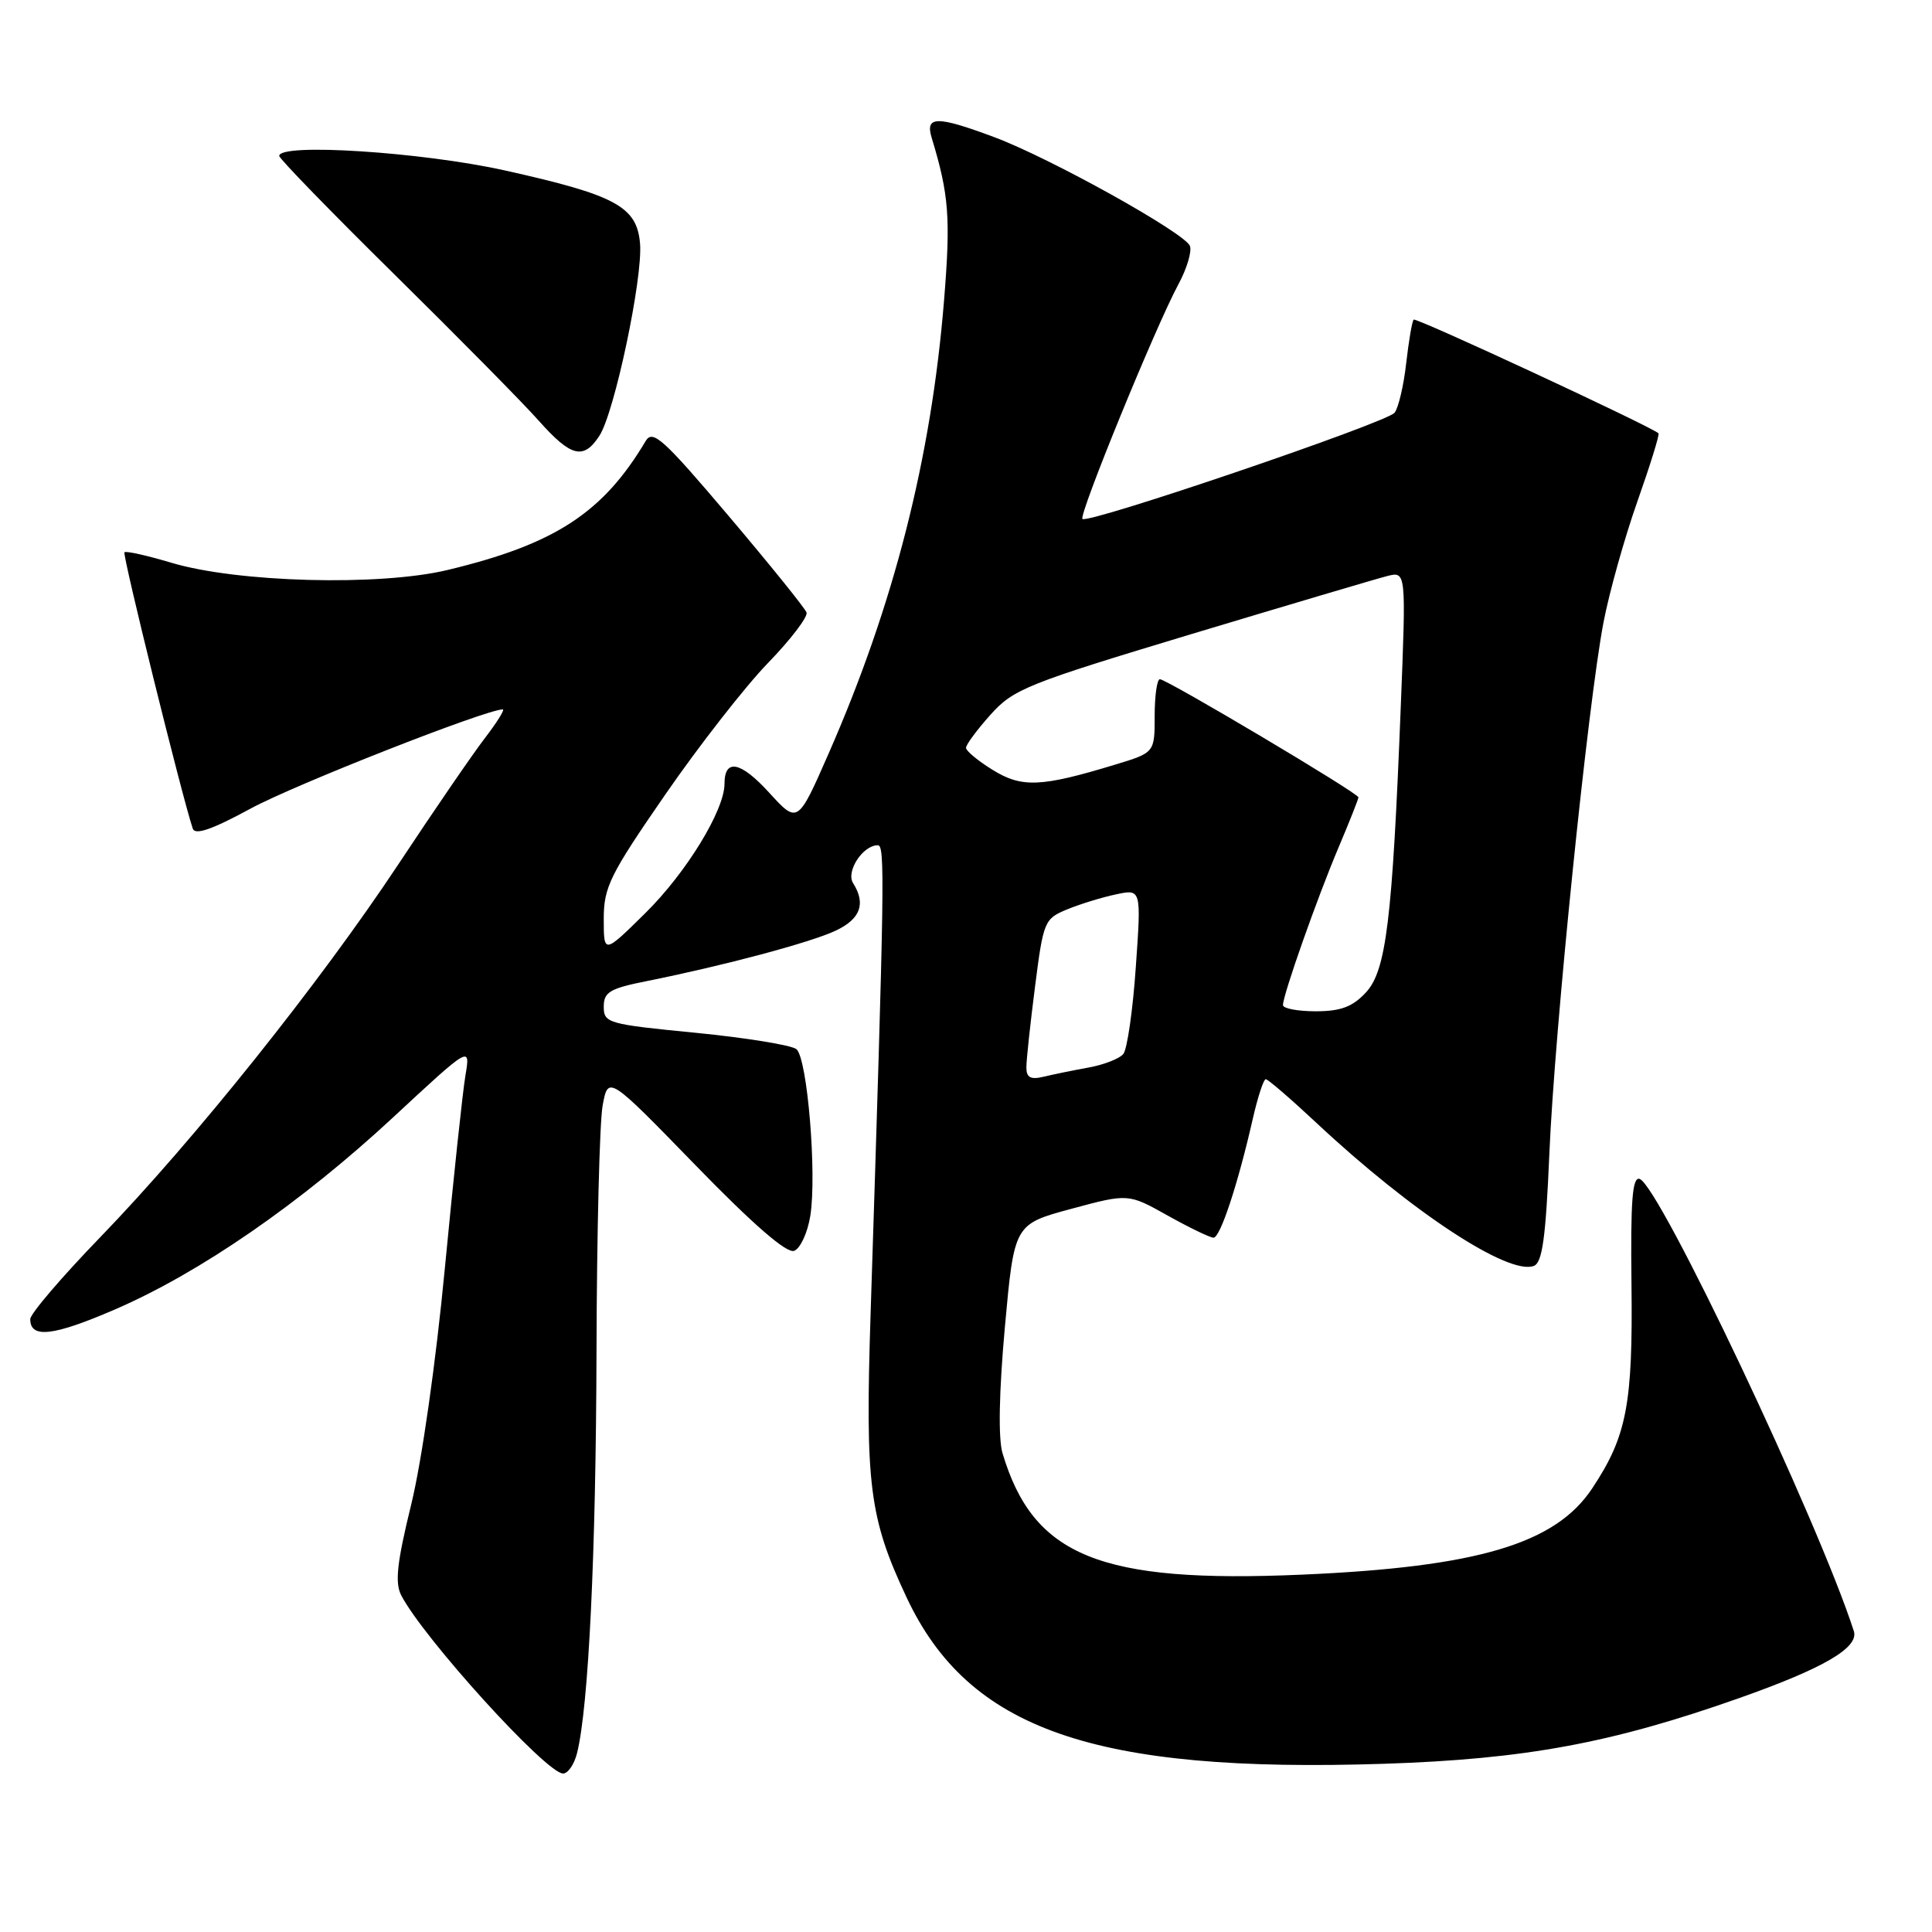 <?xml version="1.0" encoding="UTF-8" standalone="no"?>
<!DOCTYPE svg PUBLIC "-//W3C//DTD SVG 1.1//EN" "http://www.w3.org/Graphics/SVG/1.1/DTD/svg11.dtd" >
<svg xmlns="http://www.w3.org/2000/svg" xmlns:xlink="http://www.w3.org/1999/xlink" version="1.1" viewBox="0 0 256 256">
 <g >
 <path fill="currentColor"
d=" M 76.46 232.30 C 77.99 226.22 78.97 205.88 79.04 179.00 C 79.08 163.32 79.45 148.70 79.85 146.50 C 80.59 142.50 80.59 142.50 92.17 154.41 C 99.85 162.31 104.25 166.12 105.23 165.74 C 106.05 165.43 107.01 163.34 107.37 161.11 C 108.25 155.56 106.98 140.23 105.53 139.02 C 104.88 138.49 98.87 137.51 92.18 136.85 C 80.55 135.72 80.00 135.56 80.00 133.40 C 80.00 131.45 80.79 130.98 85.75 129.99 C 96.01 127.93 107.42 124.88 110.75 123.31 C 114.02 121.76 114.76 119.75 113.04 117.02 C 112.06 115.48 114.33 112.00 116.31 112.00 C 117.28 112.00 117.22 116.22 115.36 174.05 C 114.63 196.78 115.18 201.13 120.12 211.65 C 128.35 229.19 144.92 234.96 183.43 233.71 C 202.15 233.09 213.54 230.98 230.50 224.99 C 241.70 221.03 246.35 218.31 245.64 216.12 C 240.89 201.42 219.83 156.98 217.25 156.21 C 216.29 155.92 216.05 159.13 216.18 170.17 C 216.37 186.09 215.56 190.31 210.98 197.21 C 206.11 204.57 195.78 207.64 172.50 208.65 C 145.77 209.81 136.92 206.23 132.84 192.56 C 132.26 190.62 132.37 184.52 133.15 175.86 C 134.39 162.22 134.39 162.22 141.94 160.18 C 149.50 158.14 149.50 158.14 154.73 161.07 C 157.61 162.68 160.34 164.00 160.80 164.00 C 161.69 164.00 164.04 156.88 166.00 148.25 C 166.66 145.36 167.43 143.00 167.72 143.00 C 168.01 143.00 171.05 145.62 174.48 148.83 C 187.03 160.57 199.89 169.02 203.24 167.74 C 204.37 167.31 204.82 164.03 205.30 152.84 C 205.99 136.51 210.40 93.32 212.47 82.48 C 213.23 78.50 215.25 71.30 216.95 66.48 C 218.65 61.66 219.92 57.58 219.76 57.42 C 218.89 56.56 187.63 42.03 187.32 42.35 C 187.11 42.56 186.67 45.15 186.33 48.11 C 186.00 51.08 185.30 54.04 184.79 54.69 C 183.76 56.00 144.15 69.48 143.43 68.76 C 142.91 68.25 153.12 43.29 156.13 37.70 C 157.26 35.62 157.95 33.32 157.67 32.59 C 157.01 30.87 139.11 20.91 131.71 18.16 C 124.12 15.33 122.57 15.35 123.45 18.25 C 125.75 25.81 125.98 28.86 125.09 39.82 C 123.40 60.69 118.45 80.12 109.80 99.84 C 105.70 109.18 105.70 109.18 101.89 105.00 C 98.12 100.88 96.00 100.47 96.00 103.86 C 96.00 107.36 90.94 115.63 85.53 120.97 C 80.00 126.43 80.00 126.43 80.00 121.76 C 80.00 117.55 80.80 115.93 88.14 105.30 C 92.62 98.81 98.75 90.96 101.76 87.85 C 104.77 84.75 107.07 81.73 106.87 81.16 C 106.67 80.59 102.03 74.84 96.56 68.38 C 87.90 58.16 86.49 56.88 85.56 58.43 C 79.89 67.97 73.51 72.12 59.29 75.53 C 50.25 77.69 31.45 77.19 22.68 74.56 C 19.47 73.60 16.69 72.98 16.49 73.18 C 16.19 73.48 24.08 105.41 25.54 109.79 C 25.84 110.70 28.09 109.92 33.23 107.13 C 39.07 103.96 64.41 94.00 66.62 94.00 C 66.92 94.00 65.87 95.69 64.29 97.75 C 62.70 99.81 57.53 107.35 52.80 114.50 C 42.34 130.29 25.74 151.06 13.27 163.95 C 8.19 169.20 4.02 174.08 4.01 174.78 C 3.99 177.39 7.03 177.05 15.16 173.54 C 26.46 168.67 39.85 159.42 52.13 148.02 C 62.34 138.54 62.34 138.54 61.67 142.52 C 61.30 144.71 60.08 156.18 58.95 168.00 C 57.76 180.50 55.89 193.64 54.48 199.38 C 52.60 207.06 52.31 209.72 53.16 211.38 C 56.11 217.07 72.39 235.00 74.61 235.00 C 75.26 235.00 76.09 233.79 76.46 232.30 Z  M 79.42 57.75 C 81.42 54.70 85.19 36.84 84.81 32.28 C 84.40 27.37 81.59 25.85 66.88 22.58 C 55.88 20.14 37.00 18.92 37.00 20.66 C 37.00 21.02 43.89 28.11 52.31 36.41 C 60.73 44.71 69.32 53.41 71.39 55.75 C 75.67 60.56 77.32 60.97 79.42 57.75 Z  M 136.00 141.43 C 136.00 140.44 136.52 135.62 137.15 130.71 C 138.25 122.08 138.39 121.73 141.40 120.50 C 143.10 119.80 146.01 118.90 147.87 118.51 C 151.23 117.79 151.23 117.79 150.50 128.15 C 150.11 133.84 149.36 139.02 148.85 139.65 C 148.35 140.28 146.26 141.09 144.21 141.46 C 142.17 141.83 139.49 142.38 138.25 142.68 C 136.55 143.08 136.00 142.78 136.00 141.43 Z  M 170.00 133.18 C 170.00 131.83 174.53 118.99 177.37 112.28 C 178.82 108.86 180.00 105.87 180.00 105.65 C 180.00 105.10 154.60 90.00 153.69 90.00 C 153.31 90.00 153.00 92.19 153.00 94.86 C 153.00 99.73 153.00 99.73 147.75 101.32 C 137.95 104.30 135.40 104.41 131.54 102.02 C 129.59 100.82 128.00 99.50 128.00 99.09 C 128.00 98.67 129.46 96.70 131.25 94.70 C 134.28 91.31 136.08 90.59 157.90 84.01 C 170.77 80.14 182.43 76.68 183.81 76.33 C 186.32 75.70 186.32 75.70 185.61 93.60 C 184.49 122.01 183.68 128.65 180.96 131.54 C 179.20 133.42 177.63 134.00 174.33 134.00 C 171.95 134.00 170.00 133.63 170.00 133.18 Z "/>
</g>
</svg>